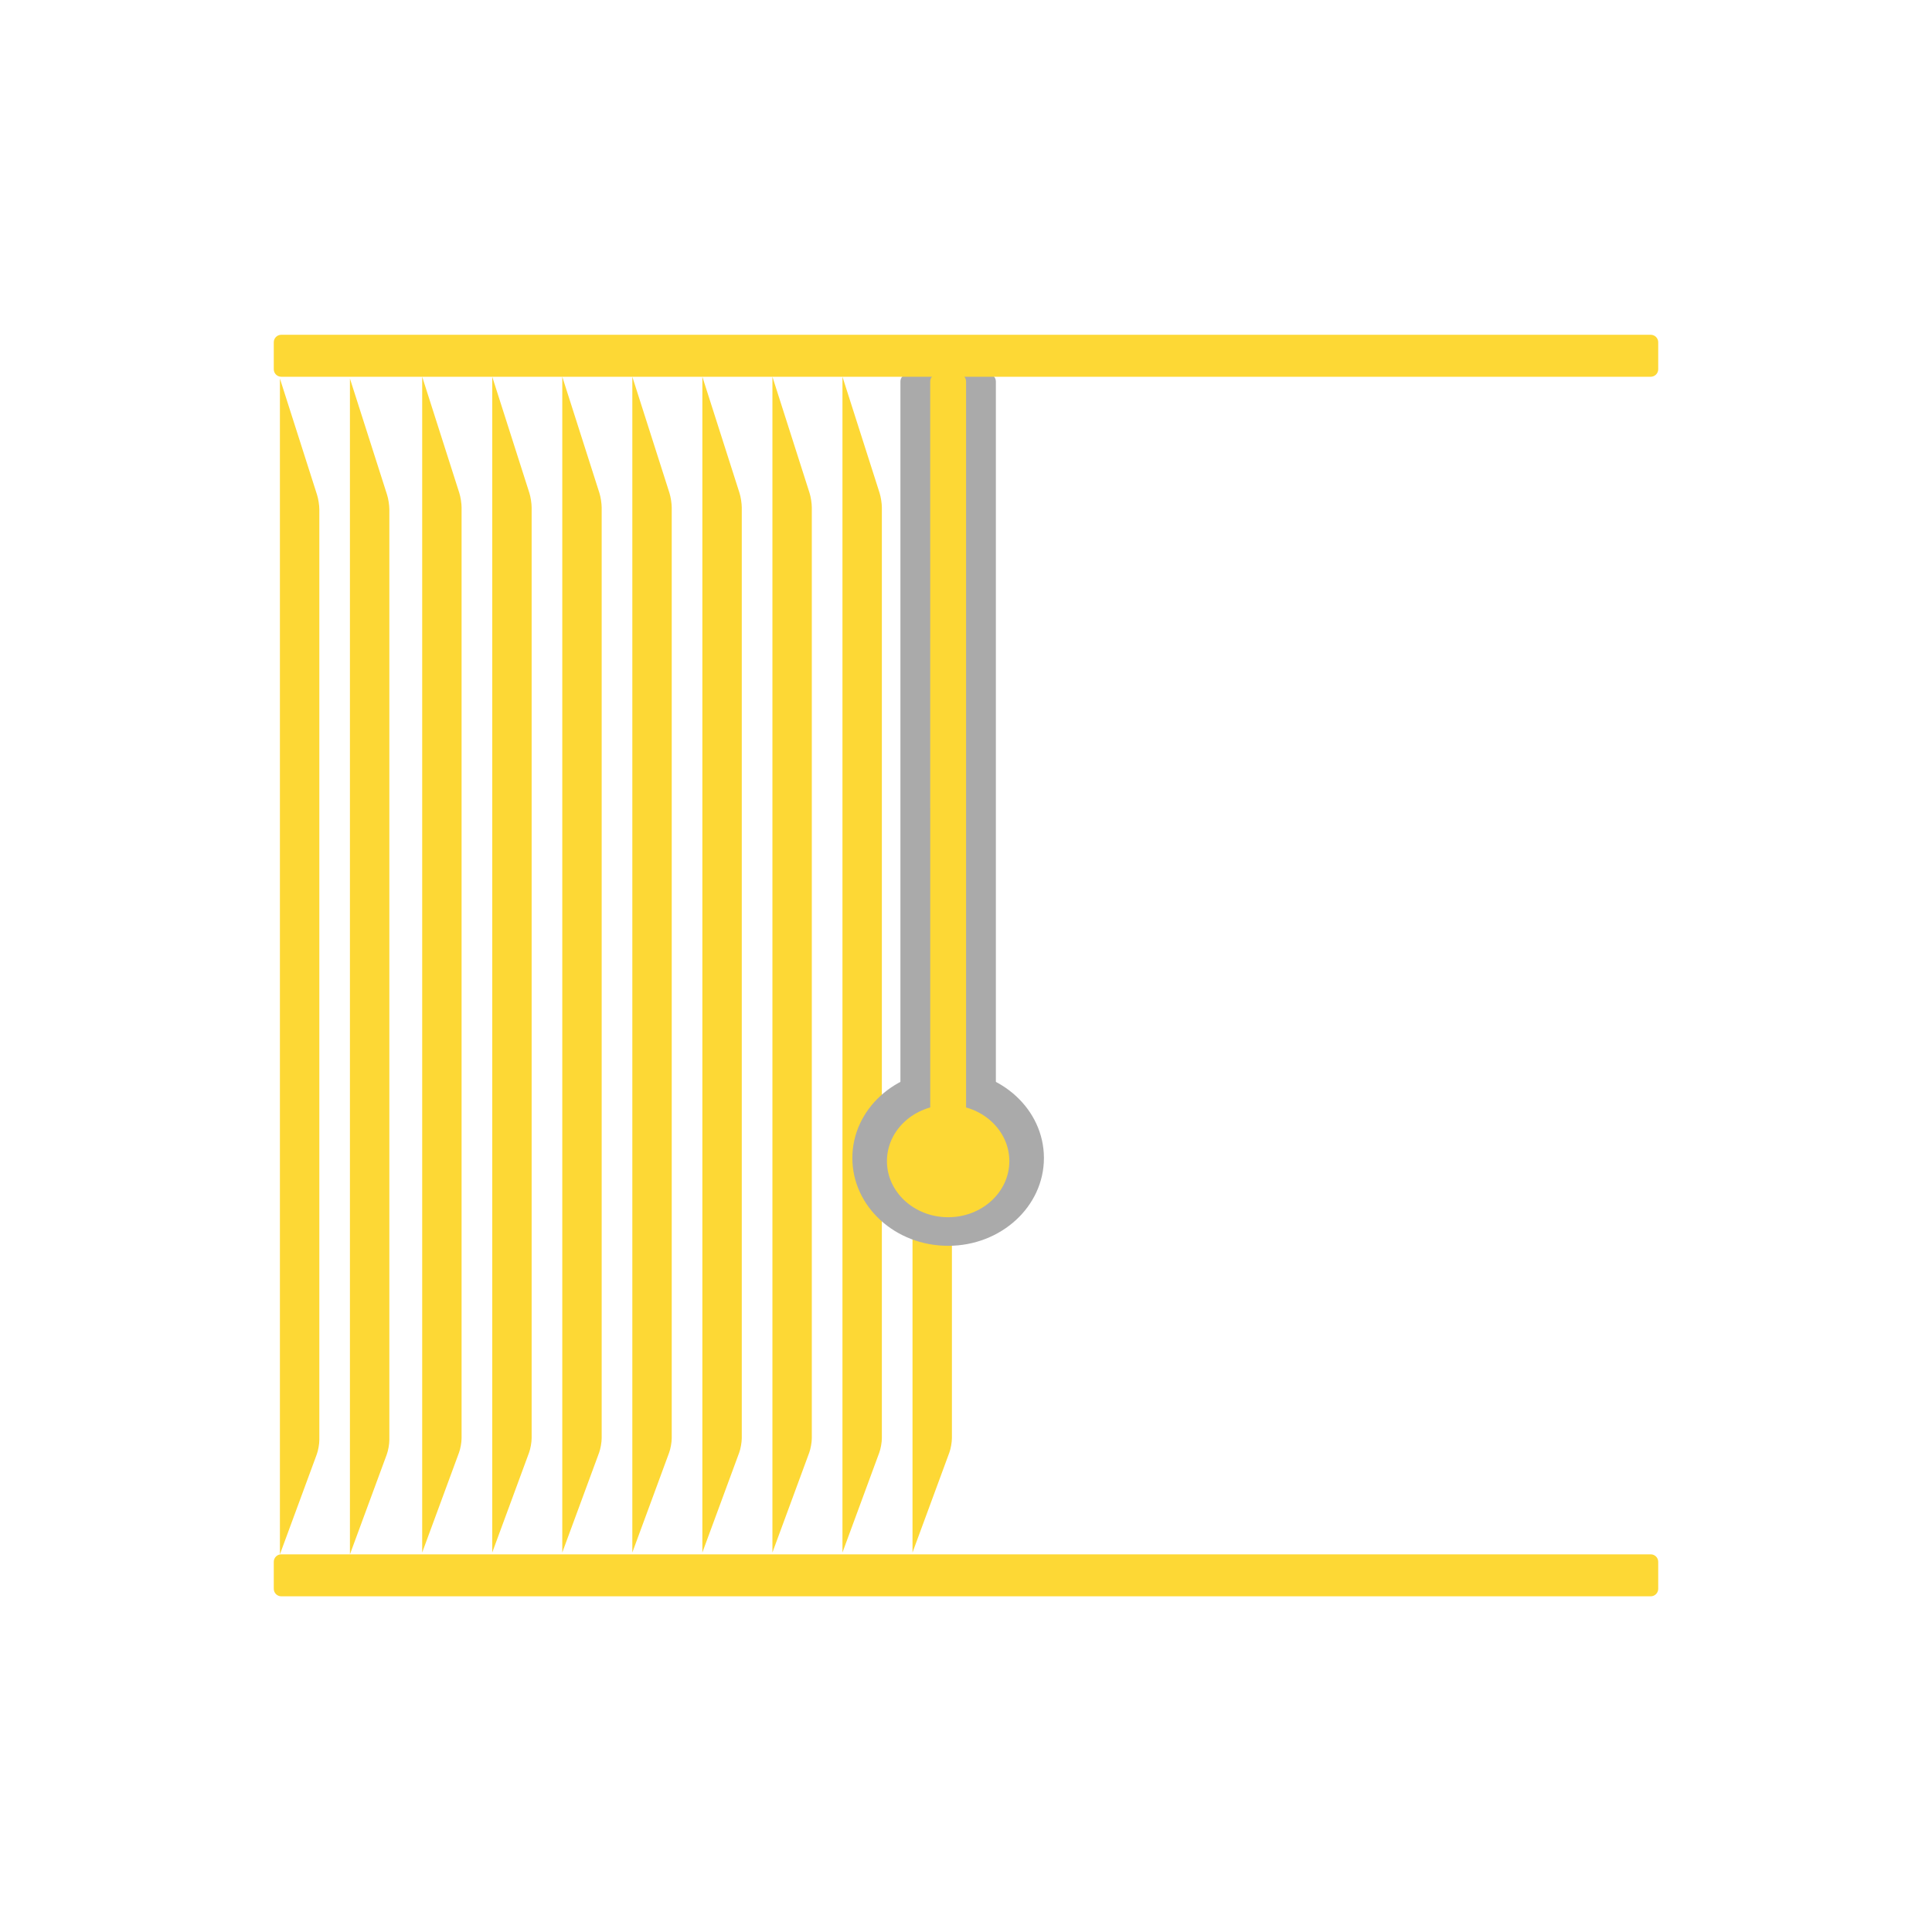 <svg xmlns="http://www.w3.org/2000/svg" xmlns:lucid="lucid" width="1552.5" height="1552.5"><g lucid:page-tab-id="0_0"><g class="lucid-layer" fill="#FDD835" lucid:layer-id="zUZs.QaUaPt5" display="block"><path d="M733.27 302.74v944.82l29.58-80.26c1.15-3.1 2.08-8.32 2.08-11.63V407.85c0-3.32-.82-8.56-1.83-11.72zM676.98 302.74v944.82l29.58-80.26c1.15-3.1 2.08-8.32 2.08-11.63V407.85c0-3.32-.82-8.56-1.83-11.72zM620.7 302.74v944.82l29.58-80.26c1.14-3.1 2.07-8.32 2.07-11.63V407.85c0-3.32-.8-8.56-1.82-11.72zM564.4 302.74v944.82l29.6-80.26c1.14-3.1 2.07-8.32 2.07-11.63V407.85c0-3.32-.82-8.56-1.83-11.72zM508.12 302.74v944.82l29.58-80.26c1.15-3.1 2.08-8.32 2.08-11.63V407.85c0-3.32-.82-8.56-1.83-11.72zM451.83 302.74v944.82l29.6-80.26c1.13-3.1 2.06-8.32 2.06-11.63V407.85c0-3.32-.82-8.56-1.83-11.72zM395.55 302.74v944.82l29.58-80.26c1.15-3.1 2.08-8.32 2.08-11.63V407.85c0-3.32-.8-8.56-1.82-11.72zM339.26 302.74v944.82l29.58-80.26c1.15-3.1 2.08-8.32 2.08-11.63V407.85c0-3.32-.82-8.56-1.83-11.72zM281.2 304.2v944.82l29.6-80.26c1.15-3.1 2.07-8.32 2.07-11.63V409.3c0-3.3-.8-8.55-1.82-11.7zM224.93 304.2v944.82l29.58-80.26c1.16-3.1 2.1-8.32 2.1-11.63V409.3c0-3.3-.83-8.55-1.84-11.7z" fill="#FDD835"/><path d="M838.87 930.55c0 38.97-34.46 70.55-76.97 70.55-42.5 0-76.97-31.58-76.97-70.55S719.4 860 761.9 860c42.5 0 76.97 31.58 76.97 70.55z" fill="#aaa"/><path d="M723.55 306.55c0-3.32 2.7-6 6-6h64.7c3.3 0 6 2.68 6 6v658c0 3.3-2.7 6-6 6h-64.7c-3.3 0-6-2.7-6-6z" fill="#aaa"/><path d="M747.48 306.55c0-3.32 2.7-6 6-6h16.83c3.32 0 6 2.68 6 6v618c0 3.3-2.68 6-6 6H753.5c-3.3 0-6-2.7-6-6z"/><path d="M811.08 933.05c0 24.9-22.02 45.08-49.18 45.08-27.17 0-49.18-20.18-49.18-45.08s22-45.1 49.18-45.1c27.16 0 49.18 20.2 49.18 45.1z"/></g><g class="lucid-layer" fill="#FDD835" lucid:layer-id="X7Zsy.pE0JQi" display="block"><path d="M220 1255.02c0-3.3 2.7-6 6-6h1100.5c3.3 0 6 2.7 6 6v21.72c0 3.3-2.7 6-6 6H226c-3.3 0-6-2.7-6-6z" fill="#FDD835"/><path d="M1532.5 776.25c0 417.67-338.58 756.25-756.25 756.25S20 1193.92 20 776.25 358.58 20 776.25 20s756.25 338.58 756.25 756.25z" stroke="#FDD835" stroke-opacity="0" stroke-width="3" fill-opacity="0"/><path d="M220 275.02c0-3.3 2.7-6 6-6h1100.5c3.3 0 6 2.7 6 6v21.72c0 3.3-2.7 6-6 6H226c-3.3 0-6-2.7-6-6z" fill="#FDD835"/></g></g></svg>